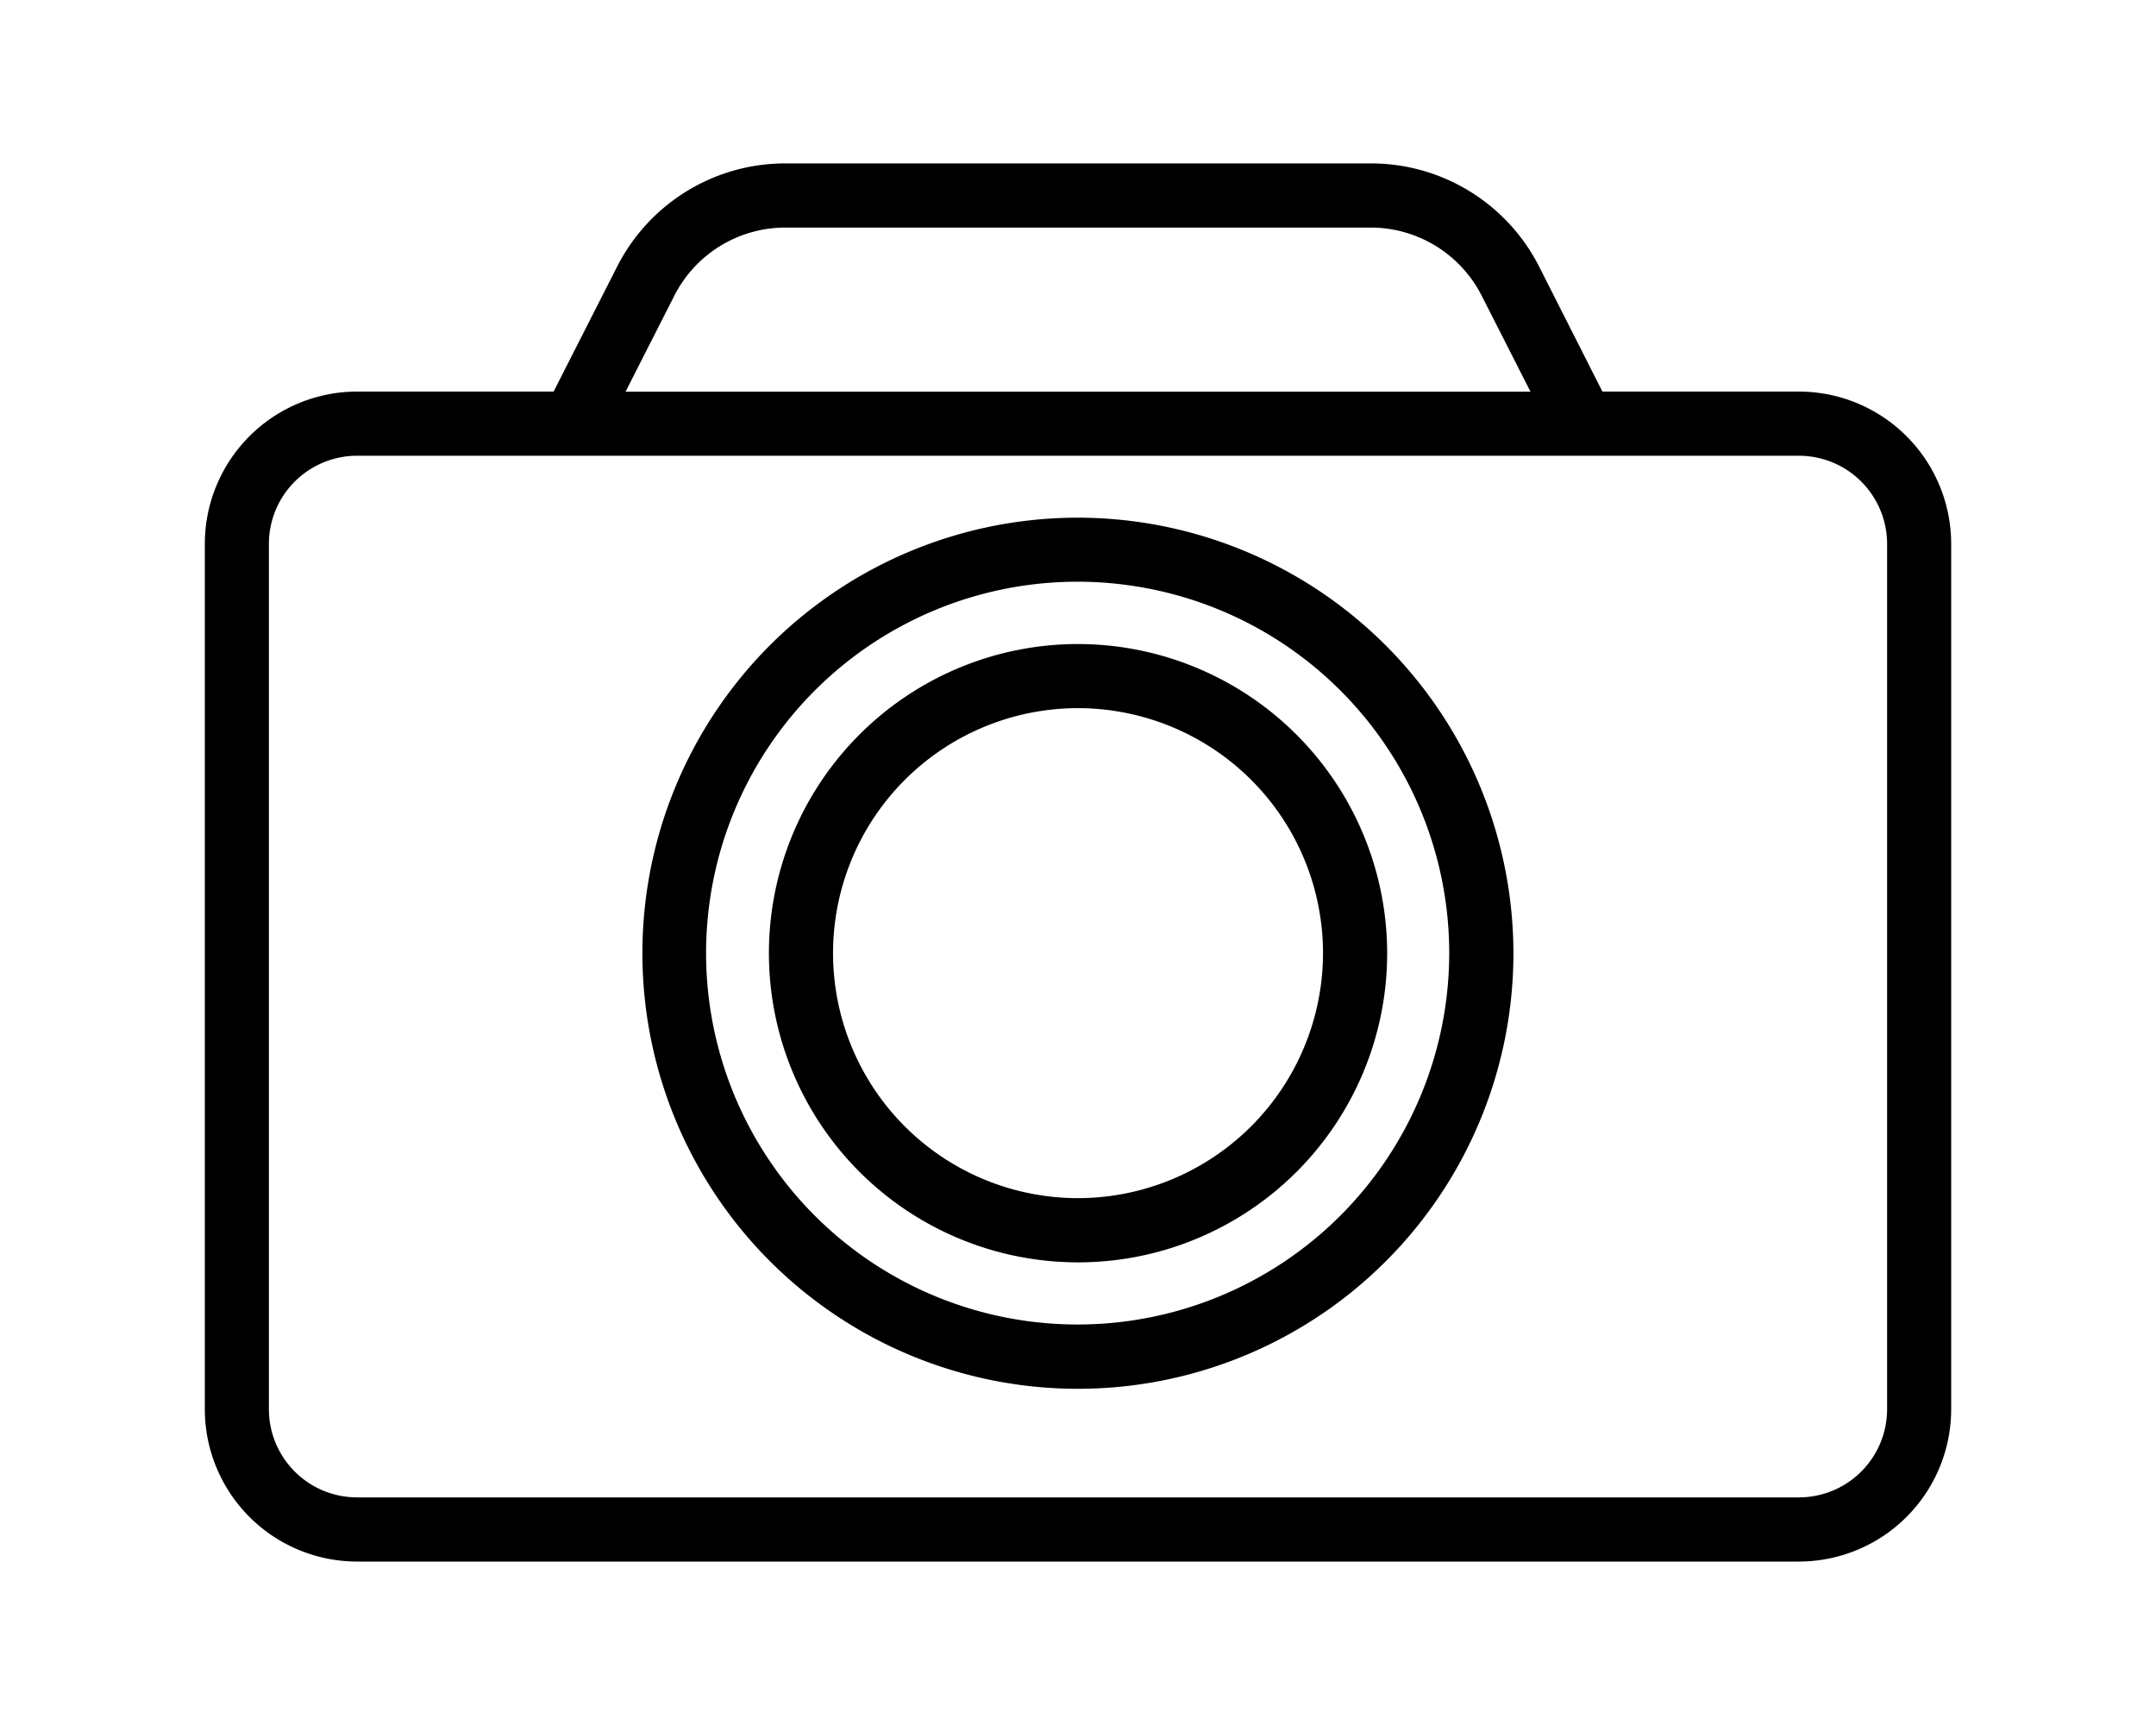 <?xml version="1.0" encoding="UTF-8" standalone="no"?>
<!-- Uploaded to: SVG Repo, www.svgrepo.com, Generator: SVG Repo Mixer Tools -->

<svg
   fill="#000000"
   width="50"
   height="40"
   viewBox="0 0 50 40"
   id="template"
   version="1.1"
   sodipodi:docname="camera_1.svg"
   inkscape:version="1.3.2 (091e20e, 2023-11-25)"
   xmlns:inkscape="http://www.inkscape.org/namespaces/inkscape"
   xmlns:sodipodi="http://sodipodi.sourceforge.net/DTD/sodipodi-0.dtd"
   xmlns="http://www.w3.org/2000/svg"
   xmlns:svg="http://www.w3.org/2000/svg">
  <defs
     id="defs3" />
  <sodipodi:namedview
     id="namedview3"
     pagecolor="#ffffff"
     bordercolor="#000000"
     borderopacity="0.25"
     inkscape:showpageshadow="2"
     inkscape:pageopacity="0.0"
     inkscape:pagecheckerboard="0"
     inkscape:deskcolor="#d1d1d1"
     inkscape:current-layer="template" />
  <title
     id="title1" />
  <path
     id="path1"
     d="M 18.223,4.039 A 4.123,4.123 0 0 0 14.531,6.303 L 12.992,9.33 H 8.279 A 3.284,3.284 0 0 0 5,12.615 v 20.064 a 3.284,3.284 0 0 0 3.279,3.281 H 41.721 a 3.284,3.284 0 0 0 3.279,-3.281 V 12.615 A 3.284,3.284 0 0 0 41.721,9.33 H 37.008 L 35.475,6.303 A 4.123,4.123 0 0 0 31.783,4.039 Z m 0,0.988 H 31.777 A 3.139,3.139 0 0 1 34.588,6.75 l 1.313,2.582 H 14.1 L 15.412,6.75 A 3.139,3.139 0 0 1 18.223,5.027 Z M 8.279,10.318 H 41.721 a 2.296,2.296 0 0 1 2.293,2.297 v 20.064 a 2.296,2.296 0 0 1 -2.293,2.293 H 8.279 A 2.296,2.296 0 0 1 5.986,32.68 V 12.615 A 2.296,2.296 0 0 1 8.279,10.318 Z M 25,12.254 A 9.85,9.85 0 1 0 34.848,22.104 9.861,9.861 0 0 0 25,12.254 Z m 1.385,1.096 A 8.862,8.862 0 0 1 33.859,22.104 8.869,8.869 0 0 1 25,30.963 8.862,8.862 0 1 1 26.385,13.35 Z M 25,15.184 A 6.919,6.919 0 1 0 31.92,22.104 6.928,6.928 0 0 0 25,15.184 Z m 0.928,1.061 A 5.931,5.931 0 0 1 30.932,22.104 5.938,5.938 0 0 1 25,28.033 5.931,5.931 0 1 1 25.928,16.244 Z"
     style="stroke-width:0.5;stroke:#000000;stroke-opacity:1;stroke-dasharray:none"
     inkscape:label="camera" />
</svg>
